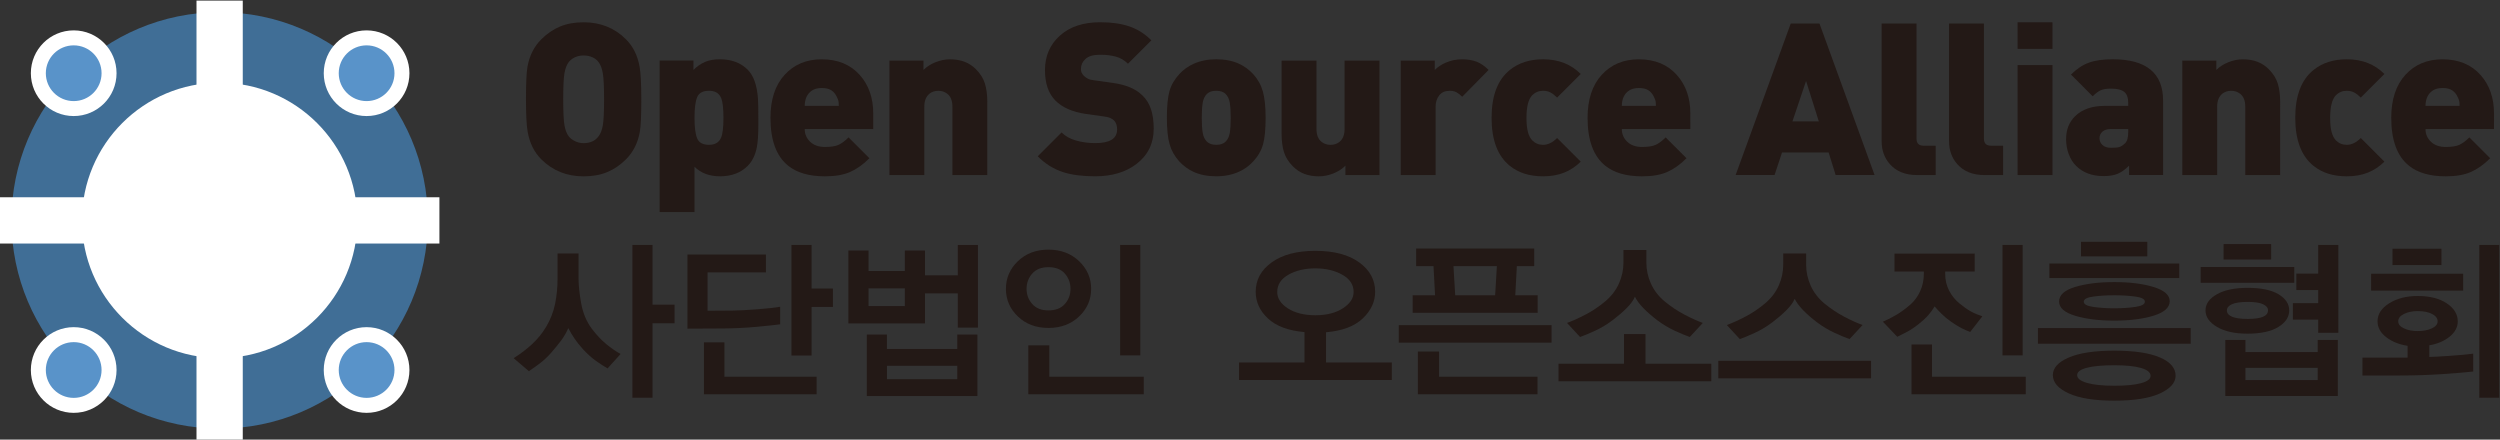 <?xml version="1.0" encoding="UTF-8"?>
<!-- Created with Inkscape (http://www.inkscape.org/) -->
<svg width="608.01" height="106.92" version="1.1" viewBox="0 0 608.01 106.92" xml:space="preserve" xmlns="http://www.w3.org/2000/svg"><rect x="0" y="0" width="608.01" height="106.92" fill="#333333" stroke="none"/><defs><clipPath id="clipPath39"><path d="M 0,841.89 H 595.28 V 0 H 0 Z"/></clipPath></defs><g transform="matrix(1.333 0 0 -1.333 -88.241 613.86)"><g clip-path="url(#clipPath39)"><g transform="translate(176.41 442.39)"><path d="m0 0c0 2.303-0.078 3.895-0.233 4.775-0.156 0.88-0.414 1.553-0.777 2.019-0.259 0.362-0.627 0.653-1.106 0.873s-1.016 0.331-1.611 0.331c-0.596 0-1.126-0.111-1.592-0.331s-0.841-0.511-1.126-0.873c-0.363-0.466-0.621-1.132-0.776-2-0.155-0.867-0.233-2.464-0.233-4.794 0-2.329 0.078-3.921 0.233-4.775s0.413-1.514 0.776-1.98c0.258-0.337 0.634-0.628 1.126-0.873 0.491-0.247 1.022-0.37 1.592-0.37 1.19 0 2.096 0.415 2.717 1.243 0.363 0.466 0.621 1.126 0.777 1.98 0.155 0.854 0.233 2.446 0.233 4.775m6.794 0c0-2.951-0.091-4.931-0.272-5.94-0.363-2.018-1.204-3.688-2.523-5.008-1.036-1.035-2.175-1.812-3.417-2.329-1.242-0.518-2.679-0.777-4.309-0.777-3.081 0-5.655 1.035-7.726 3.106-1.295 1.294-2.122 2.963-2.485 5.008-0.207 1.139-0.31 3.119-0.31 5.94 0 2.951 0.09 4.931 0.271 5.94 0.363 2.018 1.204 3.688 2.524 5.008 1.035 1.035 2.174 1.811 3.416 2.329 1.243 0.518 2.679 0.777 4.31 0.777 3.08 0 5.655-1.035 7.726-3.106 1.293-1.295 2.122-2.964 2.484-5.008 0.207-1.139 0.311-3.119 0.311-5.94" fill="#231916"/></g><g transform="translate(198.19 439.02)"><path d="m0 0c0 1.733-0.143 2.937-0.427 3.61-0.363 0.88-1.1 1.32-2.213 1.32s-1.831-0.388-2.154-1.164c-0.325-0.777-0.486-2.033-0.486-3.766 0-1.734 0.161-2.989 0.486-3.766 0.323-0.776 1.041-1.165 2.154-1.165s1.85 0.44 2.213 1.321c0.284 0.672 0.427 1.876 0.427 3.61m6.367 0v-1.165c0-1.863-0.091-3.261-0.272-4.192-0.285-1.451-0.841-2.589-1.669-3.417-1.269-1.268-2.951-1.902-5.047-1.902-1.941 0-3.494 0.582-4.659 1.747v-8.269h-6.366v27.641h6.172v-1.708c0.647 0.647 1.346 1.132 2.097 1.456 0.75 0.323 1.655 0.485 2.717 0.485 2.122 0 3.817-0.634 5.086-1.902 1.061-1.062 1.682-2.783 1.863-5.164 0.052-0.698 0.078-1.902 0.078-3.61" fill="#231916"/></g><g transform="translate(219.23 441.19)"><path d="m0 0c0 0.388-0.02 0.68-0.059 0.874-0.038 0.194-0.135 0.446-0.291 0.757-0.233 0.517-0.563 0.918-0.989 1.203-0.428 0.285-1.016 0.427-1.767 0.427-0.725 0-1.314-0.149-1.767-0.446-0.453-0.298-0.789-0.686-1.009-1.165s-0.33-1.029-0.33-1.65zm6.289-4.231h-12.501c0-0.907 0.33-1.677 0.99-2.311s1.559-0.951 2.699-0.951c1.086 0 1.915 0.13 2.484 0.389 0.569 0.258 1.177 0.711 1.825 1.358l3.804-3.804c-1.139-1.139-2.31-1.974-3.513-2.504-1.203-0.531-2.737-0.796-4.6-0.796-2.873 0-5.113 0.646-6.717 1.941-2.149 1.734-3.222 4.645-3.222 8.735 0 3.339 0.86 5.953 2.582 7.842 1.72 1.889 3.979 2.834 6.774 2.834 2.924 0 5.241-0.958 6.949-2.873 1.631-1.837 2.446-4.18 2.446-7.026z" fill="#231916"/></g><g transform="translate(246.33 428.57)"><path d="m0 0h-6.367v12.501c0 1.061-0.31 1.837-0.931 2.329-0.466 0.362-1.01 0.544-1.631 0.544s-1.152-0.169-1.592-0.505c-0.647-0.518-0.97-1.307-0.97-2.368v-12.501h-6.367v20.887h6.212v-1.709c0.595 0.595 1.332 1.068 2.212 1.417 0.88 0.35 1.76 0.525 2.64 0.525 0.983 0 1.864-0.15 2.64-0.447 0.777-0.298 1.462-0.744 2.058-1.34 0.828-0.828 1.384-1.714 1.669-2.659s0.427-2.051 0.427-3.319z" fill="#231916"/></g><g transform="translate(276.69 437.04)"><path d="m0 0c0-2.692-1.048-4.84-3.145-6.445-1.967-1.501-4.478-2.251-7.531-2.251-2.304 0-4.232 0.245-5.785 0.738-1.786 0.568-3.352 1.539-4.697 2.911l4.348 4.348c0.672-0.673 1.559-1.165 2.659-1.475 1.1-0.311 2.271-0.466 3.513-0.466 2.64 0 3.96 0.828 3.96 2.485 0 0.698-0.181 1.242-0.543 1.63-0.181 0.181-0.414 0.336-0.699 0.466-0.285 0.129-0.66 0.22-1.126 0.272l-3.339 0.466c-2.459 0.362-4.316 1.184-5.571 2.465s-1.882 3.125-1.882 5.532c0 2.562 0.905 4.659 2.717 6.289 1.811 1.631 4.27 2.446 7.376 2.446 2.045 0 3.811-0.252 5.3-0.757 1.487-0.505 2.827-1.353 4.018-2.543l-4.271-4.27c-0.647 0.646-1.391 1.08-2.232 1.301-0.841 0.219-1.676 0.329-2.504 0.329h-0.504c-1.114 0-1.949-0.252-2.505-0.757-0.557-0.505-0.834-1.106-0.834-1.805 0-0.285 0.045-0.524 0.135-0.718 0.091-0.194 0.233-0.388 0.428-0.583 0.193-0.193 0.433-0.362 0.718-0.504 0.284-0.143 0.672-0.24 1.164-0.291l3.339-0.466c2.432-0.337 4.244-1.1 5.435-2.291 0.725-0.699 1.248-1.547 1.573-2.543 0.323-0.996 0.485-2.168 0.485-3.513" fill="#231916"/></g><g transform="translate(290.74 439.02)"><path d="m0 0c0 1.165-0.058 2.083-0.174 2.756-0.117 0.673-0.369 1.204-0.758 1.592-0.388 0.388-0.957 0.582-1.708 0.582s-1.319-0.194-1.708-0.582c-0.388-0.388-0.64-0.912-0.757-1.572-0.116-0.66-0.175-1.586-0.175-2.776 0-1.165 0.059-2.084 0.175-2.756 0.117-0.674 0.369-1.204 0.757-1.592 0.389-0.388 0.957-0.583 1.708-0.583s1.32 0.195 1.708 0.583c0.389 0.388 0.641 0.912 0.758 1.572 0.116 0.66 0.174 1.585 0.174 2.776m6.367 0c0-2.097-0.155-3.708-0.466-4.833-0.31-1.126-0.919-2.181-1.824-3.165-0.725-0.776-1.567-1.384-2.524-1.824-1.242-0.57-2.64-0.854-4.193-0.854-1.579 0-2.964 0.272-4.154 0.815-0.957 0.44-1.811 1.061-2.562 1.863-0.854 0.932-1.45 1.98-1.786 3.145-0.337 1.165-0.504 2.782-0.504 4.853 0 2.096 0.155 3.708 0.465 4.833 0.311 1.126 0.919 2.181 1.825 3.165 0.724 0.776 1.565 1.384 2.523 1.824 1.243 0.569 2.641 0.854 4.193 0.854 1.578 0 2.964-0.272 4.154-0.815 0.958-0.441 1.812-1.062 2.563-1.863 0.854-0.933 1.449-1.994 1.785-3.184 0.336-1.191 0.505-2.795 0.505-4.814" fill="#231916"/></g><g transform="translate(317.88 428.57)"><path d="m0 0h-6.213v1.708c-0.596-0.596-1.332-1.067-2.213-1.417-0.879-0.349-1.76-0.524-2.638-0.524-0.985 0-1.864 0.15-2.641 0.446-0.775 0.298-1.463 0.744-2.057 1.34-0.83 0.828-1.384 1.714-1.67 2.659-0.285 0.945-0.427 2.051-0.427 3.32v13.355h6.367v-12.501c0-1.062 0.31-1.838 0.931-2.33 0.467-0.363 1.01-0.543 1.631-0.543s1.151 0.168 1.592 0.505c0.647 0.517 0.971 1.306 0.971 2.368v12.501h6.367z" fill="#231916"/></g><g transform="translate(337.79 447.75)"><path d="m0 0-4.813-4.892c-0.364 0.363-0.712 0.634-1.049 0.816-0.336 0.18-0.751 0.271-1.242 0.271-0.829 0-1.462-0.278-1.903-0.834-0.44-0.557-0.66-1.236-0.66-2.038v-12.501h-6.366v20.886h6.211v-1.708c0.544 0.543 1.204 0.983 1.98 1.32 0.957 0.414 1.942 0.621 2.95 0.621 1.036 0 1.928-0.142 2.679-0.427s1.488-0.789 2.213-1.514" fill="#231916"/></g><g transform="translate(354.6 431.02)"><path d="m0 0c-0.881-0.88-1.883-1.547-3.009-2-1.126-0.452-2.414-0.679-3.863-0.679-2.459 0-4.478 0.634-6.056 1.903-2.226 1.785-3.339 4.71-3.339 8.774 0 4.037 1.113 6.949 3.339 8.734 1.605 1.294 3.623 1.942 6.056 1.942 1.423 0 2.704-0.227 3.844-0.68 1.138-0.453 2.147-1.119 3.028-1.999l-4.31-4.309c-0.414 0.413-0.815 0.724-1.203 0.931s-0.841 0.311-1.359 0.311c-0.776 0-1.437-0.272-1.98-0.815-0.699-0.725-1.048-2.097-1.048-4.115 0-1.036 0.084-1.883 0.253-2.543 0.168-0.661 0.432-1.184 0.795-1.573 0.543-0.543 1.204-0.815 1.98-0.815 0.88 0 1.733 0.413 2.562 1.242z" fill="#231916"/></g><g transform="translate(368.31 441.19)"><path d="m0 0c0 0.388-0.02 0.68-0.059 0.874s-0.135 0.446-0.291 0.757c-0.233 0.517-0.562 0.918-0.99 1.203-0.427 0.285-1.015 0.427-1.766 0.427-0.725 0-1.314-0.149-1.766-0.446-0.453-0.298-0.79-0.686-1.01-1.165s-0.33-1.029-0.33-1.65zm6.289-4.231h-12.501c0-0.907 0.33-1.677 0.99-2.311s1.559-0.951 2.699-0.951c1.086 0 1.915 0.13 2.484 0.389 0.569 0.258 1.178 0.711 1.824 1.358l3.805-3.804c-1.139-1.139-2.31-1.974-3.513-2.504-1.204-0.531-2.737-0.796-4.6-0.796-2.873 0-5.113 0.646-6.717 1.941-2.149 1.734-3.222 4.645-3.222 8.735 0 3.339 0.859 5.953 2.581 7.842s3.98 2.834 6.775 2.834c2.924 0 5.241-0.958 6.949-2.873 1.631-1.837 2.446-4.18 2.446-7.026z" fill="#231916"/></g><g transform="translate(398.04 438.36)"><path d="m0 0-2.329 7.376-2.485-7.376zm10.172-9.783h-7.105l-1.281 4.115h-8.503l-1.358-4.115h-7.105l10.055 27.641h5.241z" fill="#231916"/></g><g transform="translate(419.36 428.57)"><path d="m0 0h-3.378c-2.148 0-3.805 0.66-4.97 1.98-1.008 1.139-1.513 2.536-1.513 4.193v21.469h6.367v-21.003c0-0.854 0.427-1.282 1.281-1.282h2.213z" fill="#231916"/></g><g transform="translate(431.66 428.57)"><path d="m0 0h-3.378c-2.148 0-3.805 0.66-4.97 1.98-1.008 1.139-1.513 2.536-1.513 4.193v21.469h6.367v-21.003c0-0.854 0.427-1.282 1.281-1.282h2.213z" fill="#231916"/></g><path d="m440.67 428.57h-6.366v20.071h6.366zm0 23.022h-6.366v4.853h6.366z" fill="#231916"/><g transform="translate(454.49 436.42)"><path d="m0 0v0.543h-3.223c-0.621 0-1.113-0.155-1.475-0.465-0.363-0.311-0.543-0.713-0.543-1.204 0-0.492 0.18-0.906 0.543-1.242 0.362-0.337 0.88-0.505 1.553-0.505 0.699 0 1.204 0.045 1.514 0.136 0.311 0.09 0.66 0.317 1.048 0.679 0.389 0.362 0.583 1.049 0.583 2.058m6.366-7.842h-6.211v1.708c-0.674-0.674-1.346-1.158-2.019-1.456-0.673-0.297-1.553-0.447-2.64-0.447-2.097 0-3.766 0.622-5.008 1.864-0.569 0.569-1.016 1.281-1.34 2.135-0.323 0.854-0.485 1.773-0.485 2.757 0 1.708 0.557 3.106 1.67 4.193 1.268 1.242 3.079 1.863 5.435 1.863h4.232v0.543c0 0.932-0.24 1.599-0.719 2s-1.288 0.601-2.426 0.601c-0.802 0-1.423-0.096-1.864-0.291-0.44-0.193-0.931-0.563-1.474-1.106l-3.96 3.96c1.034 1.035 2.122 1.76 3.26 2.174 1.139 0.414 2.588 0.621 4.349 0.621 6.134 0 9.2-2.523 9.2-7.57z" fill="#231916"/></g><g transform="translate(482.21 428.57)"><path d="m0 0h-6.367v12.501c0 1.061-0.311 1.837-0.932 2.329-0.466 0.362-1.01 0.544-1.631 0.544s-1.151-0.169-1.591-0.505c-0.647-0.518-0.971-1.307-0.971-2.368v-12.501h-6.366v20.887h6.211v-1.709c0.595 0.595 1.333 1.068 2.212 1.417 0.88 0.35 1.76 0.525 2.641 0.525 0.983 0 1.863-0.15 2.64-0.447 0.776-0.298 1.462-0.744 2.057-1.34 0.828-0.828 1.384-1.714 1.669-2.659s0.428-2.051 0.428-3.319z" fill="#231916"/></g><g transform="translate(501.23 431.02)"><path d="m0 0c-0.881-0.88-1.883-1.547-3.009-2-1.126-0.452-2.414-0.679-3.863-0.679-2.459 0-4.478 0.634-6.056 1.903-2.226 1.785-3.339 4.71-3.339 8.774 0 4.037 1.113 6.949 3.339 8.734 1.605 1.294 3.623 1.942 6.056 1.942 1.423 0 2.704-0.227 3.844-0.68 1.138-0.453 2.147-1.119 3.028-1.999l-4.31-4.309c-0.414 0.413-0.815 0.724-1.203 0.931s-0.841 0.311-1.359 0.311c-0.776 0-1.437-0.272-1.98-0.815-0.699-0.725-1.048-2.097-1.048-4.115 0-1.036 0.084-1.883 0.253-2.543 0.168-0.661 0.432-1.184 0.795-1.573 0.543-0.543 1.204-0.815 1.98-0.815 0.88 0 1.733 0.413 2.562 1.242z" fill="#231916"/></g><g transform="translate(514.94 441.19)"><path d="m0 0c0 0.388-0.02 0.68-0.059 0.874s-0.135 0.446-0.291 0.757c-0.233 0.517-0.562 0.918-0.99 1.203-0.427 0.285-1.015 0.427-1.766 0.427-0.725 0-1.314-0.149-1.766-0.446-0.453-0.298-0.79-0.686-1.01-1.165s-0.33-1.029-0.33-1.65zm6.289-4.231h-12.501c0-0.907 0.33-1.677 0.99-2.311s1.559-0.951 2.699-0.951c1.086 0 1.915 0.13 2.484 0.389 0.569 0.258 1.178 0.711 1.824 1.358l3.805-3.804c-1.139-1.139-2.31-1.974-3.513-2.504-1.204-0.531-2.737-0.796-4.6-0.796-2.873 0-5.113 0.646-6.717 1.941-2.149 1.734-3.222 4.645-3.222 8.735 0 3.339 0.859 5.953 2.581 7.842s3.98 2.834 6.775 2.834c2.924 0 5.241-0.958 6.949-2.873 1.631-1.837 2.446-4.18 2.446-7.026z" fill="#231916"/></g><g transform="translate(185.25 401.53)"><path d="m0 0v-13.591h-3.675v27.878h3.675v-10.897h4.023v-3.39zm-8.205-8.236c-0.655 0.38-1.362 0.839-2.123 1.378-0.76 0.538-1.542 1.24-2.344 2.106-0.613 0.676-1.13 1.325-1.552 1.948-0.423 0.623-0.803 1.262-1.141 1.917-0.338-0.782-0.76-1.515-1.267-2.202-0.507-0.686-1.13-1.452-1.869-2.297-0.613-0.696-1.246-1.299-1.901-1.805-0.655-0.507-1.373-1.025-2.154-1.552l-2.788 2.376c1.246 0.781 2.371 1.636 3.374 2.565 1.003 0.93 1.853 1.975 2.551 3.137 0.802 1.352 1.351 2.761 1.647 4.228 0.295 1.468 0.443 2.995 0.443 4.579v4.593h3.833v-4.593c0-1.205 0.159-2.699 0.475-4.483 0.317-1.785 0.961-3.332 1.933-4.641 0.866-1.14 1.742-2.075 2.63-2.804 0.886-0.729 1.763-1.336 2.629-1.821z" fill="#231916"/></g><g transform="translate(214.27 404.51)"><path d="m0 0v-8.87h-3.675v20.18h3.675v-7.952h3.896v-3.358zm-19.641-15.935v9.473h3.738v-6.272h16.822v-3.201zm9.63 12.308c-1.943-0.18-3.949-0.28-6.019-0.301l-6.62-0.032v13.527h14.318v-3.262h-10.644v-7.001l4.562 0.031c1.225 0.02 2.735 0.1 4.53 0.237 1.795 0.138 3.178 0.29 4.15 0.46v-3.2c-0.908-0.126-2.334-0.28-4.277-0.459" fill="#231916"/></g><path d="m240.85 393.77h-12.83v-2.439h12.83zm-9.568 14.129h-6.621v-3.23h6.621zm-6.937-19.64v11.214h3.674v-2.629h12.831v2.629h3.674v-11.214zm16.599 22.016v5.544h3.675v-15.079h-3.675v6.241h-5.987v-5.48h-13.97v13.305h3.675v-3.739h6.62v3.739h3.675v-4.531z" fill="#231916"/><path d="m270.57 415.82h3.675v-20.147h-3.675zm-16.758-27.244v8.934h3.833v-5.734h17.233v-3.2zm0.712 22.018c-0.687-0.782-1.029-1.711-1.029-2.788 0-1.057 0.342-1.975 1.029-2.756 0.686-0.782 1.674-1.172 2.962-1.172 1.309 0 2.308 0.39 2.994 1.172 0.686 0.781 1.029 1.699 1.029 2.756 0 1.077-0.343 2.006-1.029 2.788-0.686 0.781-1.685 1.172-2.994 1.172-1.288 0-2.276-0.391-2.962-1.172m8.554 2.264c1.467-1.404 2.201-3.088 2.201-5.052s-0.734-3.644-2.201-5.037c-1.469-1.394-3.332-2.091-5.592-2.091s-4.118 0.697-5.575 2.091c-1.458 1.393-2.186 3.073-2.186 5.037s0.728 3.648 2.186 5.052c1.457 1.405 3.315 2.107 5.575 2.107s4.123-0.702 5.592-2.107" fill="#231916"/><g transform="translate(311.09 410.39)"><path d="m0 0c-1.384 0.771-3.015 1.156-4.895 1.156-1.921 0-3.563-0.385-4.925-1.156-1.363-0.771-2.043-1.821-2.043-3.152 0-1.161 0.648-2.16 1.948-2.994 1.299-0.834 2.972-1.251 5.02-1.251 2.028 0 3.696 0.422 5.006 1.267 1.309 0.845 1.964 1.837 1.964 2.978 0 1.331-0.692 2.381-2.075 3.152m-18.833-19.214v3.2h11.942v5.544c-2.935 0.253-5.152 1.077-6.652 2.471-1.499 1.394-2.249 3.02-2.249 4.879 0 2.175 0.971 3.965 2.915 5.369 1.942 1.404 4.604 2.106 7.982 2.106 3.379 0 6.041-0.702 7.984-2.106 1.942-1.404 2.914-3.194 2.914-5.369 0-1.796-0.75-3.411-2.249-4.848-1.5-1.436-3.738-2.28-6.716-2.534v-5.512h12.007v-3.2z" fill="#231916"/></g><g transform="translate(331.38 411.96)"><path d="m0 0 0.317-5.322h7.287l0.316 5.322zm-6.494-23.38v7.793h3.865v-4.593h17.962v-3.2zm-0.95 14.858v3.2h4.087l-0.286 5.322h-3.168v3.199h21.542v-3.199h-3.168l-0.285-5.322h4.086v-3.2zm-2.535-2.249h27.878v-3.199h-27.878z" fill="#231916"/></g><g transform="translate(362.98 404.3)"><path d="m0 0c-0.729-0.729-1.579-1.462-2.55-2.201-1.035-0.781-2.117-1.431-3.247-1.948-1.13-0.518-2.033-0.893-2.709-1.125l-2.376 2.566c0.993 0.358 2.117 0.865 3.374 1.521 1.257 0.654 2.466 1.467 3.627 2.439 1.099 0.929 1.922 2.006 2.472 3.231 0.549 1.225 0.823 2.492 0.823 3.801v2.313h4.182v-2.313c0-1.309 0.274-2.576 0.824-3.801 0.549-1.225 1.372-2.302 2.471-3.231 1.182-0.972 2.396-1.785 3.642-2.439 1.246-0.656 2.365-1.163 3.359-1.521l-2.376-2.566c-0.676 0.232-1.579 0.607-2.709 1.125-1.13 0.517-2.212 1.167-3.247 1.948-0.972 0.739-1.811 1.472-2.519 2.201-0.707 0.729-1.219 1.421-1.536 2.075-0.275-0.654-0.776-1.346-1.505-2.075m-12.434-13.353v3.201h11.943v5.417h3.929v-5.417h12.006v-3.201z" fill="#231916"/></g><g transform="translate(392.13 403.92)"><path d="m0 0c-0.729-0.729-1.579-1.463-2.55-2.201-1.035-0.782-2.117-1.432-3.247-1.948-1.13-0.519-2.033-0.893-2.709-1.125l-2.376 2.566c0.993 0.358 2.117 0.865 3.374 1.521 1.257 0.654 2.466 1.467 3.627 2.439 1.099 0.929 1.922 2.006 2.472 3.23 0.549 1.225 0.823 2.493 0.823 3.802v2.06h4.182v-2.06c0-1.309 0.274-2.577 0.824-3.802 0.549-1.224 1.372-2.301 2.471-3.23 1.182-0.972 2.396-1.785 3.642-2.439 1.246-0.656 2.365-1.163 3.359-1.521l-2.376-2.566c-0.676 0.232-1.579 0.606-2.709 1.125-1.13 0.516-2.212 1.166-3.247 1.948-0.972 0.738-1.811 1.472-2.519 2.201-0.707 0.729-1.219 1.42-1.536 2.075-0.275-0.655-0.776-1.346-1.505-2.075m-12.434-9.234h27.878v-3.199h-27.878z" fill="#231916"/></g><path d="m431.55 415.82h3.675v-20.147h-3.675zm-16.6-27.244v9.092h3.737v-5.892h17.108v-3.2zm-3.104 22.398v3.262h14.635v-3.262h-5.385v-0.412c0-1.12 0.232-2.133 0.697-3.041 0.464-0.909 1.087-1.69 1.868-2.344 0.803-0.656 1.51-1.152 2.123-1.49 0.612-0.337 1.31-0.633 2.091-0.886l-2.218-2.852c-0.528 0.191-1.061 0.422-1.599 0.697-0.539 0.275-1.2 0.686-1.98 1.236-0.592 0.422-1.12 0.86-1.584 1.314-0.465 0.454-0.909 0.924-1.331 1.41-0.296-0.528-0.681-1.061-1.156-1.6-0.476-0.538-1.051-1.071-1.727-1.6-0.739-0.591-1.446-1.066-2.122-1.426-0.677-0.359-1.278-0.665-1.806-0.918l-2.629 2.756c0.802 0.338 1.616 0.749 2.439 1.236 0.823 0.485 1.689 1.119 2.598 1.9 0.739 0.655 1.33 1.468 1.774 2.44 0.443 0.971 0.665 2.027 0.665 3.168v0.412z" fill="#231916"/><g transform="translate(455.8 406.4)"><path d="m0 0c-1.151 0.159-2.435 0.238-3.85 0.238s-2.698-0.079-3.848-0.238c-1.152-0.158-1.727-0.47-1.727-0.934s0.575-0.782 1.727-0.951c1.15-0.169 2.433-0.253 3.848-0.253s2.699 0.084 3.85 0.253c1.15 0.169 1.727 0.487 1.727 0.951s-0.577 0.776-1.727 0.934m-9.932 9.995h12.102v-2.661h-12.102zm10.993-23.03c-1.141 0.337-2.778 0.507-4.911 0.507-2.154 0-3.822-0.154-5.004-0.46-1.184-0.306-1.775-0.755-1.775-1.346 0-0.592 0.591-1.062 1.775-1.41 1.182-0.349 2.85-0.523 5.004-0.523 2.133 0 3.77 0.159 4.911 0.475 1.14 0.317 1.71 0.761 1.71 1.331 0 0.612-0.57 1.087-1.71 1.426m2.265 9.551c-1.954-0.602-4.346-0.903-7.176-0.903-2.808 0-5.19 0.295-7.143 0.887-1.954 0.591-2.931 1.457-2.931 2.598 0 1.182 0.977 2.069 2.931 2.661 1.953 0.591 4.335 0.887 7.143 0.887 2.83 0 5.222-0.301 7.176-0.903 1.953-0.602 2.93-1.463 2.93-2.582 0-1.162-0.977-2.044-2.93-2.645m1.141-14.193c-1.912-0.876-4.684-1.314-8.317-1.314-3.611 0-6.382 0.443-8.315 1.33-1.933 0.888-2.898 1.996-2.898 3.327 0 1.309 0.965 2.381 2.898 3.215s4.704 1.252 8.315 1.252c3.633 0 6.405-0.412 8.317-1.237 1.911-0.823 2.866-1.931 2.866-3.326 0-1.288-0.955-2.37-2.866-3.247m-20.164 23.712h23.696v-2.661h-23.696zm-2.091-11.784h27.878v-2.852h-27.878z" fill="#231916"/></g><g transform="translate(489.15 399.79)"><path d="m0 0v2.407h-4.625v3.01h4.625v2.376h-3.991v3.01h3.991v5.226h3.675v-16.029zm-0.095-6.399h-13.179v-2.218h13.179zm-9.963 11.61c-0.602 0.285-1.536 0.428-2.803 0.428-1.268 0-2.218-0.138-2.852-0.412-0.633-0.275-0.95-0.655-0.95-1.14 0-0.507 0.317-0.893 0.95-1.157 0.634-0.264 1.584-0.396 2.852-0.396 1.267 0 2.201 0.132 2.803 0.396s0.903 0.66 0.903 1.188c0 0.444-0.301 0.808-0.903 1.093m-6.89-16.742v10.232h3.675v-2.218h13.178v2.218h3.675v-10.232zm-0.317 27.718h8.68v-2.819h-8.68zm9.995-15.125c-1.32-0.814-3.205-1.22-5.655-1.22-2.302 0-4.15 0.411-5.544 1.235-1.393 0.823-2.091 1.826-2.091 3.01 0 1.182 0.692 2.164 2.076 2.945 1.382 0.781 3.257 1.173 5.623 1.173 2.449 0 4.324-0.392 5.623-1.173s1.948-1.763 1.948-2.945c0-1.204-0.66-2.213-1.98-3.025m-14.176 10.944h17.075v-2.883h-17.075z" fill="#231916"/></g><path d="m518.54 415.82h3.644v-27.878h-3.644zm-8.616-12.591c-0.676 0.347-1.553 0.522-2.63 0.522-0.972 0-1.806-0.175-2.502-0.522-0.697-0.349-1.046-0.798-1.046-1.347 0-0.528 0.349-0.956 1.046-1.283 0.696-0.328 1.53-0.492 2.502-0.492 1.014 0 1.874 0.164 2.582 0.492 0.708 0.327 1.061 0.755 1.061 1.283 0 0.549-0.337 0.998-1.013 1.347m-7.223 11.895h8.934v-2.979h-8.934zm-3.896-4.562h16.79v-3.072h-16.79zm12.924-18.311c-2.513-0.169-5.184-0.253-8.014-0.253h-6.494v3.263h8.236v2.154c-1.584 0.253-2.894 0.786-3.929 1.6-1.034 0.812-1.552 1.768-1.552 2.867 0 1.309 0.707 2.407 2.123 3.295 1.415 0.886 3.146 1.33 5.195 1.33 2.218 0 3.992-0.449 5.322-1.347 1.331-0.897 1.996-1.99 1.996-3.278 0-1.057-0.491-1.986-1.472-2.788-0.983-0.803-2.224-1.33-3.723-1.584v-2.122c0.507 0 1.711 0.063 3.611 0.189 1.901 0.127 3.368 0.265 4.404 0.412v-3.262c-1.289-0.149-3.19-0.307-5.703-0.476" fill="#231916"/><g transform="translate(144.26 420.3)"><path d="m0 0c0-20.977-17.004-37.984-37.984-37.984-20.977 0-37.985 17.007-37.985 37.984 0 20.98 17.008 37.984 37.985 37.984 20.98 0 37.984-17.004 37.984-37.984" fill="#406e96"/></g><g transform="translate(131.4 420.3)"><path d="m0 0c0-13.876-11.247-25.123-25.126-25.123-13.873 0-25.123 11.247-25.123 25.123s11.25 25.123 25.123 25.123c13.879 0 25.126-11.247 25.126-25.123" fill="#fff"/></g><path d="m110.49 380.21h-8.442v80.187h8.442z" fill="#fff"/><path d="m66.181 424.52h80.187v-8.443h-80.187z" fill="#fff"/><g transform="translate(140.9 447.15)"><path d="m0 0c0-4.316-3.504-7.814-7.821-7.814s-7.814 3.498-7.814 7.814c0 4.317 3.497 7.818 7.814 7.818s7.821-3.501 7.821-7.818" fill="#fff" fill-rule="evenodd"/></g><g transform="translate(138.17 447.15)"><path d="m0 0c0-2.807-2.278-5.085-5.089-5.085-2.807 0-5.081 2.278-5.081 5.085 0 2.808 2.274 5.085 5.081 5.085 2.811 0 5.089-2.277 5.089-5.085" fill="#5993c9" fill-rule="evenodd"/></g><g transform="translate(87.461 447.15)"><path d="m0 0c0-4.316-3.5-7.814-7.817-7.814s-7.818 3.498-7.818 7.814c0 4.317 3.501 7.818 7.818 7.818s7.817-3.501 7.817-7.818" fill="#fff" fill-rule="evenodd"/></g><g transform="translate(84.729 447.15)"><path d="m0 0c0-2.807-2.275-5.085-5.085-5.085-2.811 0-5.086 2.278-5.086 5.085 0 2.808 2.275 5.085 5.086 5.085 2.81 0 5.085-2.277 5.085-5.085" fill="#5993c9" fill-rule="evenodd"/></g><g transform="translate(140.9 393)"><path d="m0 0c0-4.316-3.504-7.814-7.821-7.814s-7.814 3.498-7.814 7.814c0 4.317 3.497 7.821 7.814 7.821s7.821-3.504 7.821-7.821" fill="#fff" fill-rule="evenodd"/></g><g transform="translate(138.17 393)"><path d="m0 0c0-2.808-2.278-5.082-5.089-5.082-2.807 0-5.081 2.274-5.081 5.082 0 2.811 2.274 5.089 5.081 5.089 2.811 0 5.089-2.278 5.089-5.089" fill="#5993c9" fill-rule="evenodd"/></g><g transform="translate(87.461 393)"><path d="m0 0c0-4.316-3.5-7.814-7.817-7.814s-7.818 3.498-7.818 7.814c0 4.317 3.501 7.821 7.818 7.821s7.817-3.504 7.817-7.821" fill="#fff" fill-rule="evenodd"/></g><g transform="translate(84.729 393)"><path d="m0 0c0-2.808-2.275-5.082-5.085-5.082-2.811 0-5.086 2.274-5.086 5.082 0 2.811 2.275 5.089 5.086 5.089 2.81 0 5.085-2.278 5.085-5.089" fill="#5993c9" fill-rule="evenodd"/></g></g></g></svg>
